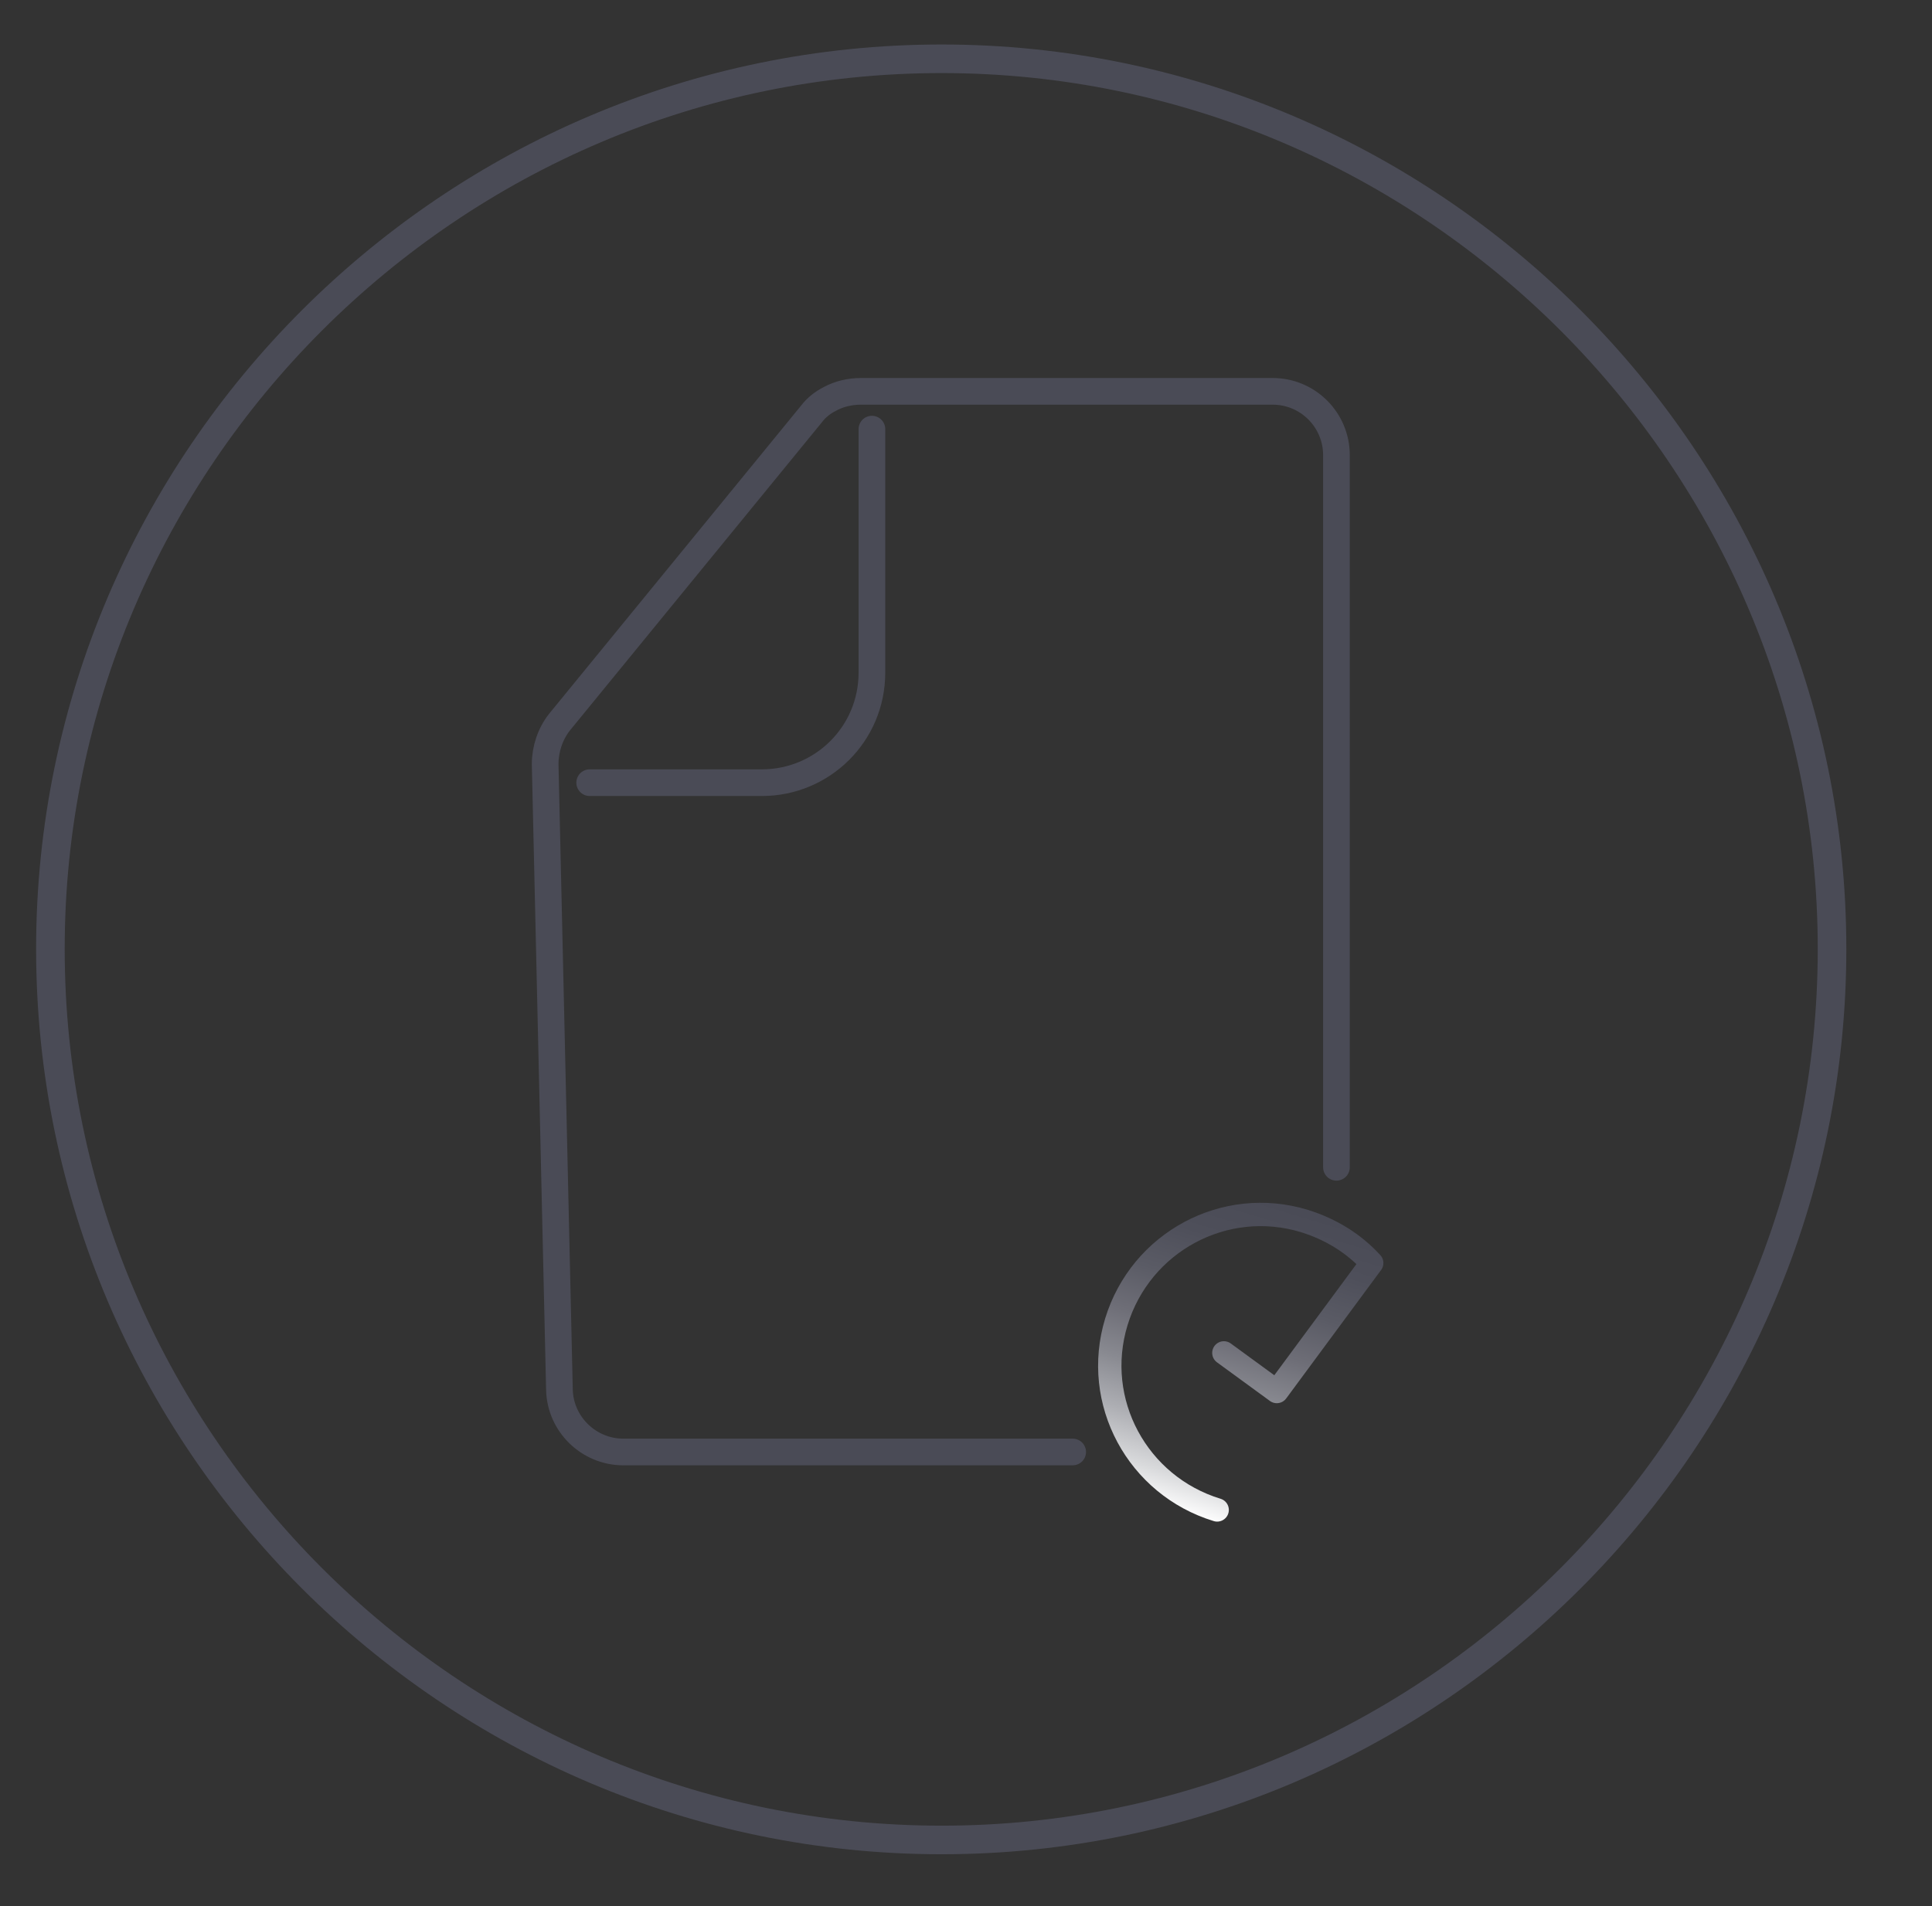 <?xml version="1.0" encoding="utf-8"?>
<!-- Generator: Adobe Illustrator 19.2.1, SVG Export Plug-In . SVG Version: 6.00 Build 0)  -->
<svg version="1.1" id="Layer_1" xmlns="http://www.w3.org/2000/svg" xmlns:xlink="http://www.w3.org/1999/xlink" x="0px" y="0px"
	 viewBox="0 0 230 227" style="enable-background:new 0 0 230 227;" xml:space="preserve">
<rect x="0" y="0" width="230" height="227" fill="#333333" stroke="none"/>
<style type="text/css">
	.st0{fill:none;stroke:#4A4B56;stroke-width:3.175;stroke-linecap:round;stroke-linejoin:round;stroke-miterlimit:10;}
	.st1{fill:none;stroke:#4A4B56;stroke-width:3.403;stroke-linecap:round;stroke-linejoin:round;stroke-miterlimit:10;}
	.st2{fill:none;stroke:url(#SVGID_1_);stroke-width:2.781;stroke-linecap:round;stroke-linejoin:round;stroke-miterlimit:10;}
</style>
<path class="st0" d="M127.7,172.9H74.2c-4.1,0-7.5-3.3-7.6-7.4l-1.7-74.5c0-1.8,0.6-3.6,1.7-5l30-36.7c0.6-0.8,1.4-1.4,2.2-1.8
	c1.1-0.6,2.4-0.9,3.7-0.9h46.8h2.2c4.2,0,7.6,3.4,7.6,7.6V139"/>
<path class="st0" d="M70.2,93.2h20.5c7.2,0,13.1-5.8,13.1-13.1V51.1"/>
<path class="st1" d="M112.1,219.1L112.1,219.1C53.7,219.1,6,171.4,6,113v0C6,54.7,53.7,7,112.1,7h0C170.4,7,218.1,54.7,218.1,113v0
	C218.1,171.4,170.4,219.1,112.1,219.1z"/>
<linearGradient id="SVGID_1_" gradientUnits="userSpaceOnUse" x1="-614.836" y1="-769.682" x2="-576.159" y2="-769.682" gradientTransform="matrix(0.29 -0.957 -0.957 -0.29 -418.294 -631.549)">
	<stop  offset="0" style="stop-color:#FFFFFF"/>
	<stop  offset="0.112" style="stop-color:#D8D9DB"/>
	<stop  offset="0.257" style="stop-color:#ADAEB3"/>
	<stop  offset="0.404" style="stop-color:#898A91"/>
	<stop  offset="0.552" style="stop-color:#6E6E77"/>
	<stop  offset="0.7" style="stop-color:#5A5B65"/>
	<stop  offset="0.849" style="stop-color:#4E4F5A"/>
	<stop  offset="1" style="stop-color:#4A4B56"/>
</linearGradient>
<path class="st2" d="M144.9,179.8c-9.5-2.9-14.9-12.9-12-22.4c2.9-9.5,12.9-14.9,22.4-12c3.2,1,5.9,2.7,8,5L152,165.7l-6.3-4.6"/>
</svg>
